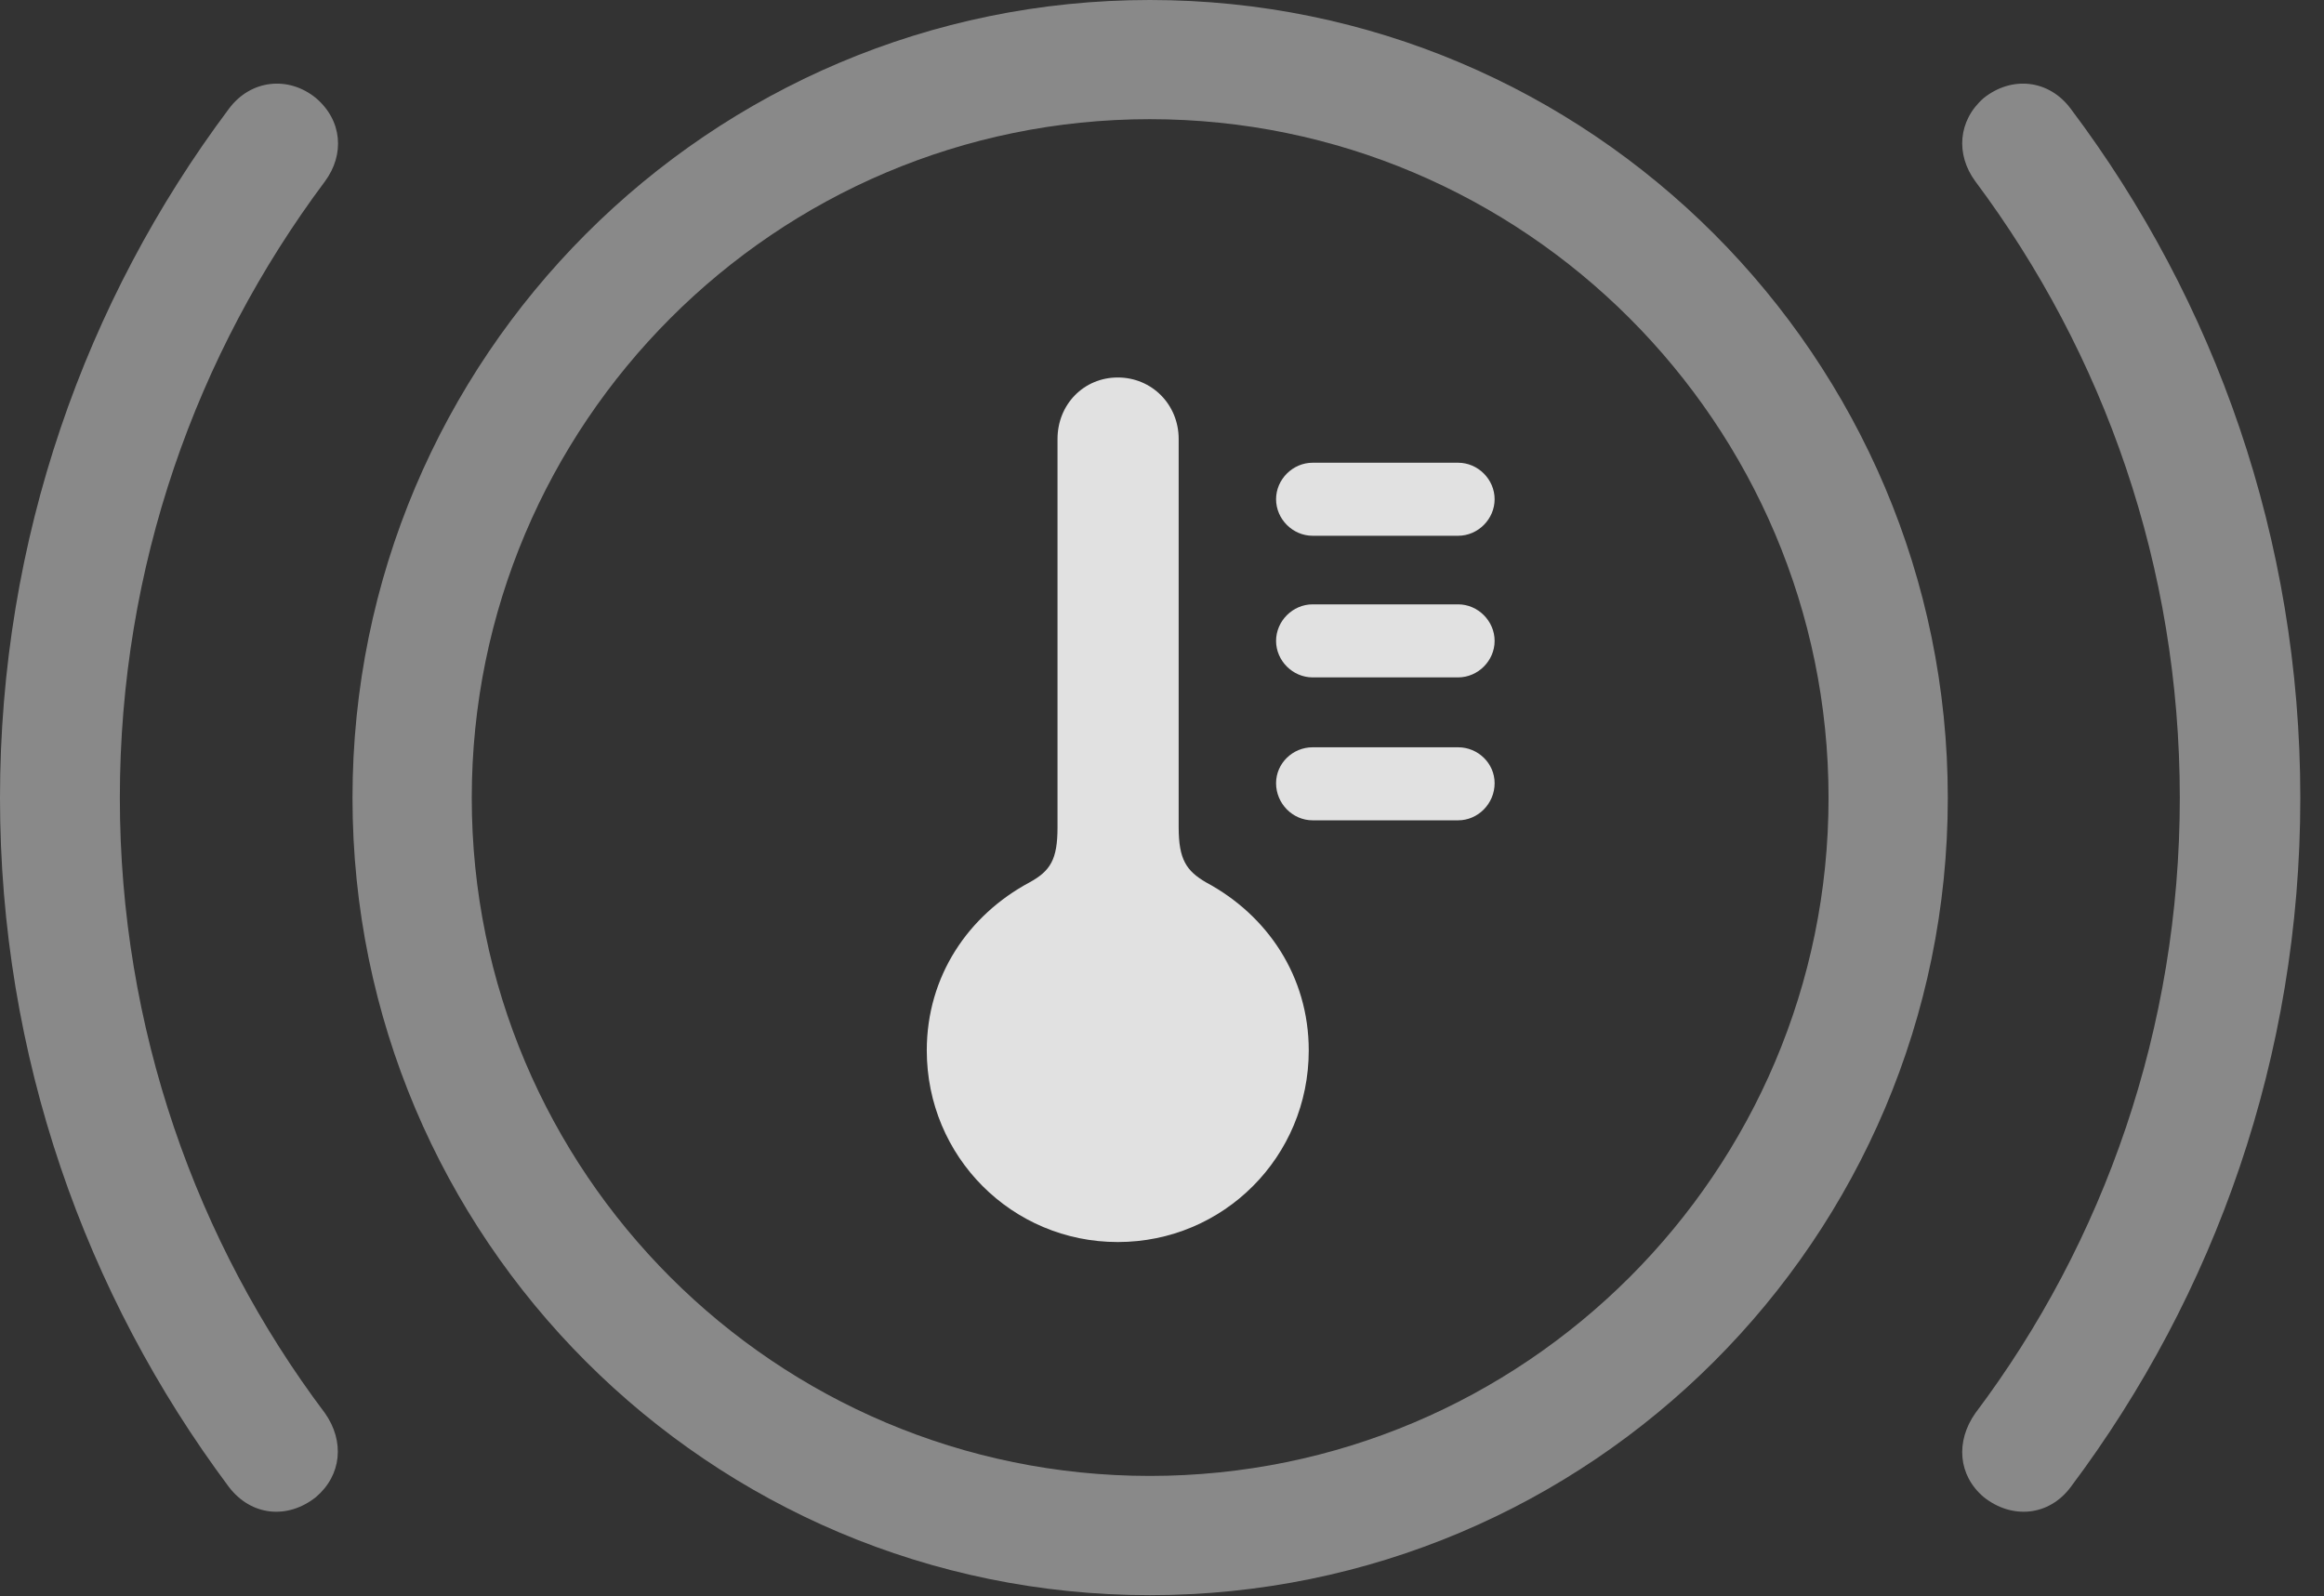 <?xml version="1.0" encoding="UTF-8"?>
<!--Generator: Apple Native CoreSVG 341-->
<!DOCTYPE svg
PUBLIC "-//W3C//DTD SVG 1.1//EN"
       "http://www.w3.org/Graphics/SVG/1.1/DTD/svg11.dtd">
<svg version="1.1" xmlns="http://www.w3.org/2000/svg" xmlns:xlink="http://www.w3.org/1999/xlink" viewBox="0 0 35.41 24.326">
 <rect x="0" y="0" width="35.41" height="24.326" fill="#333333" stroke="none"/>
 <g>
  <rect height="24.326" opacity="0" width="35.41" x="0" y="0"/>
  <path d="M0 12.158C0 16.094 1.299 19.727 3.486 22.656C3.828 23.105 4.385 23.154 4.814 22.812C5.205 22.48 5.254 21.963 4.951 21.533C2.988 18.926 1.826 15.664 1.826 12.158C1.826 8.633 2.988 5.391 4.951 2.764C5.254 2.354 5.215 1.836 4.814 1.494C4.395 1.152 3.818 1.211 3.486 1.66C1.299 4.58 0 8.213 0 12.158ZM35.049 12.158C35.049 8.213 33.75 4.58 31.553 1.66C31.221 1.211 30.654 1.152 30.225 1.494C29.834 1.836 29.795 2.354 30.098 2.764C32.06 5.391 33.213 8.633 33.213 12.158C33.213 15.664 32.06 18.926 30.098 21.533C29.795 21.963 29.834 22.48 30.225 22.812C30.654 23.154 31.221 23.105 31.553 22.656C33.75 19.727 35.049 16.094 35.049 12.158Z" fill="white" fill-opacity="0.425"/>
  <path d="M17.52 24.307C24.229 24.307 29.678 18.867 29.678 12.158C29.678 5.449 24.229 0 17.52 0C10.81 0 5.371 5.449 5.371 12.158C5.371 18.867 10.81 24.307 17.52 24.307ZM17.52 22.49C11.816 22.49 7.188 17.861 7.188 12.158C7.188 6.455 11.816 1.816 17.52 1.816C23.223 1.816 27.861 6.455 27.861 12.158C27.861 17.861 23.223 22.49 17.52 22.49Z" fill="white" fill-opacity="0.425"/>
  <path d="M17.031 18.926C18.643 18.926 19.941 17.627 19.941 16.006C19.941 14.873 19.307 13.945 18.379 13.447C18.076 13.271 17.959 13.096 17.959 12.607L17.959 6.689C17.959 6.162 17.549 5.752 17.031 5.752C16.514 5.752 16.113 6.162 16.113 6.689L16.113 12.607C16.113 13.096 16.006 13.271 15.684 13.447C14.756 13.945 14.121 14.873 14.121 16.006C14.121 17.627 15.42 18.926 17.031 18.926ZM20 8.164L22.217 8.164C22.52 8.164 22.773 7.91 22.773 7.607C22.773 7.305 22.52 7.051 22.217 7.051L20 7.051C19.697 7.051 19.443 7.305 19.443 7.607C19.443 7.91 19.697 8.164 20 8.164ZM20 10.322L22.217 10.322C22.52 10.322 22.773 10.068 22.773 9.766C22.773 9.463 22.52 9.209 22.217 9.209L20 9.209C19.697 9.209 19.443 9.463 19.443 9.766C19.443 10.068 19.697 10.322 20 10.322ZM20 12.5L22.217 12.5C22.52 12.5 22.773 12.246 22.773 11.934C22.773 11.631 22.52 11.387 22.217 11.387L20 11.387C19.697 11.387 19.443 11.631 19.443 11.934C19.443 12.246 19.697 12.5 20 12.5Z" fill="white" fill-opacity="0.85"/>
 </g>
</svg>
